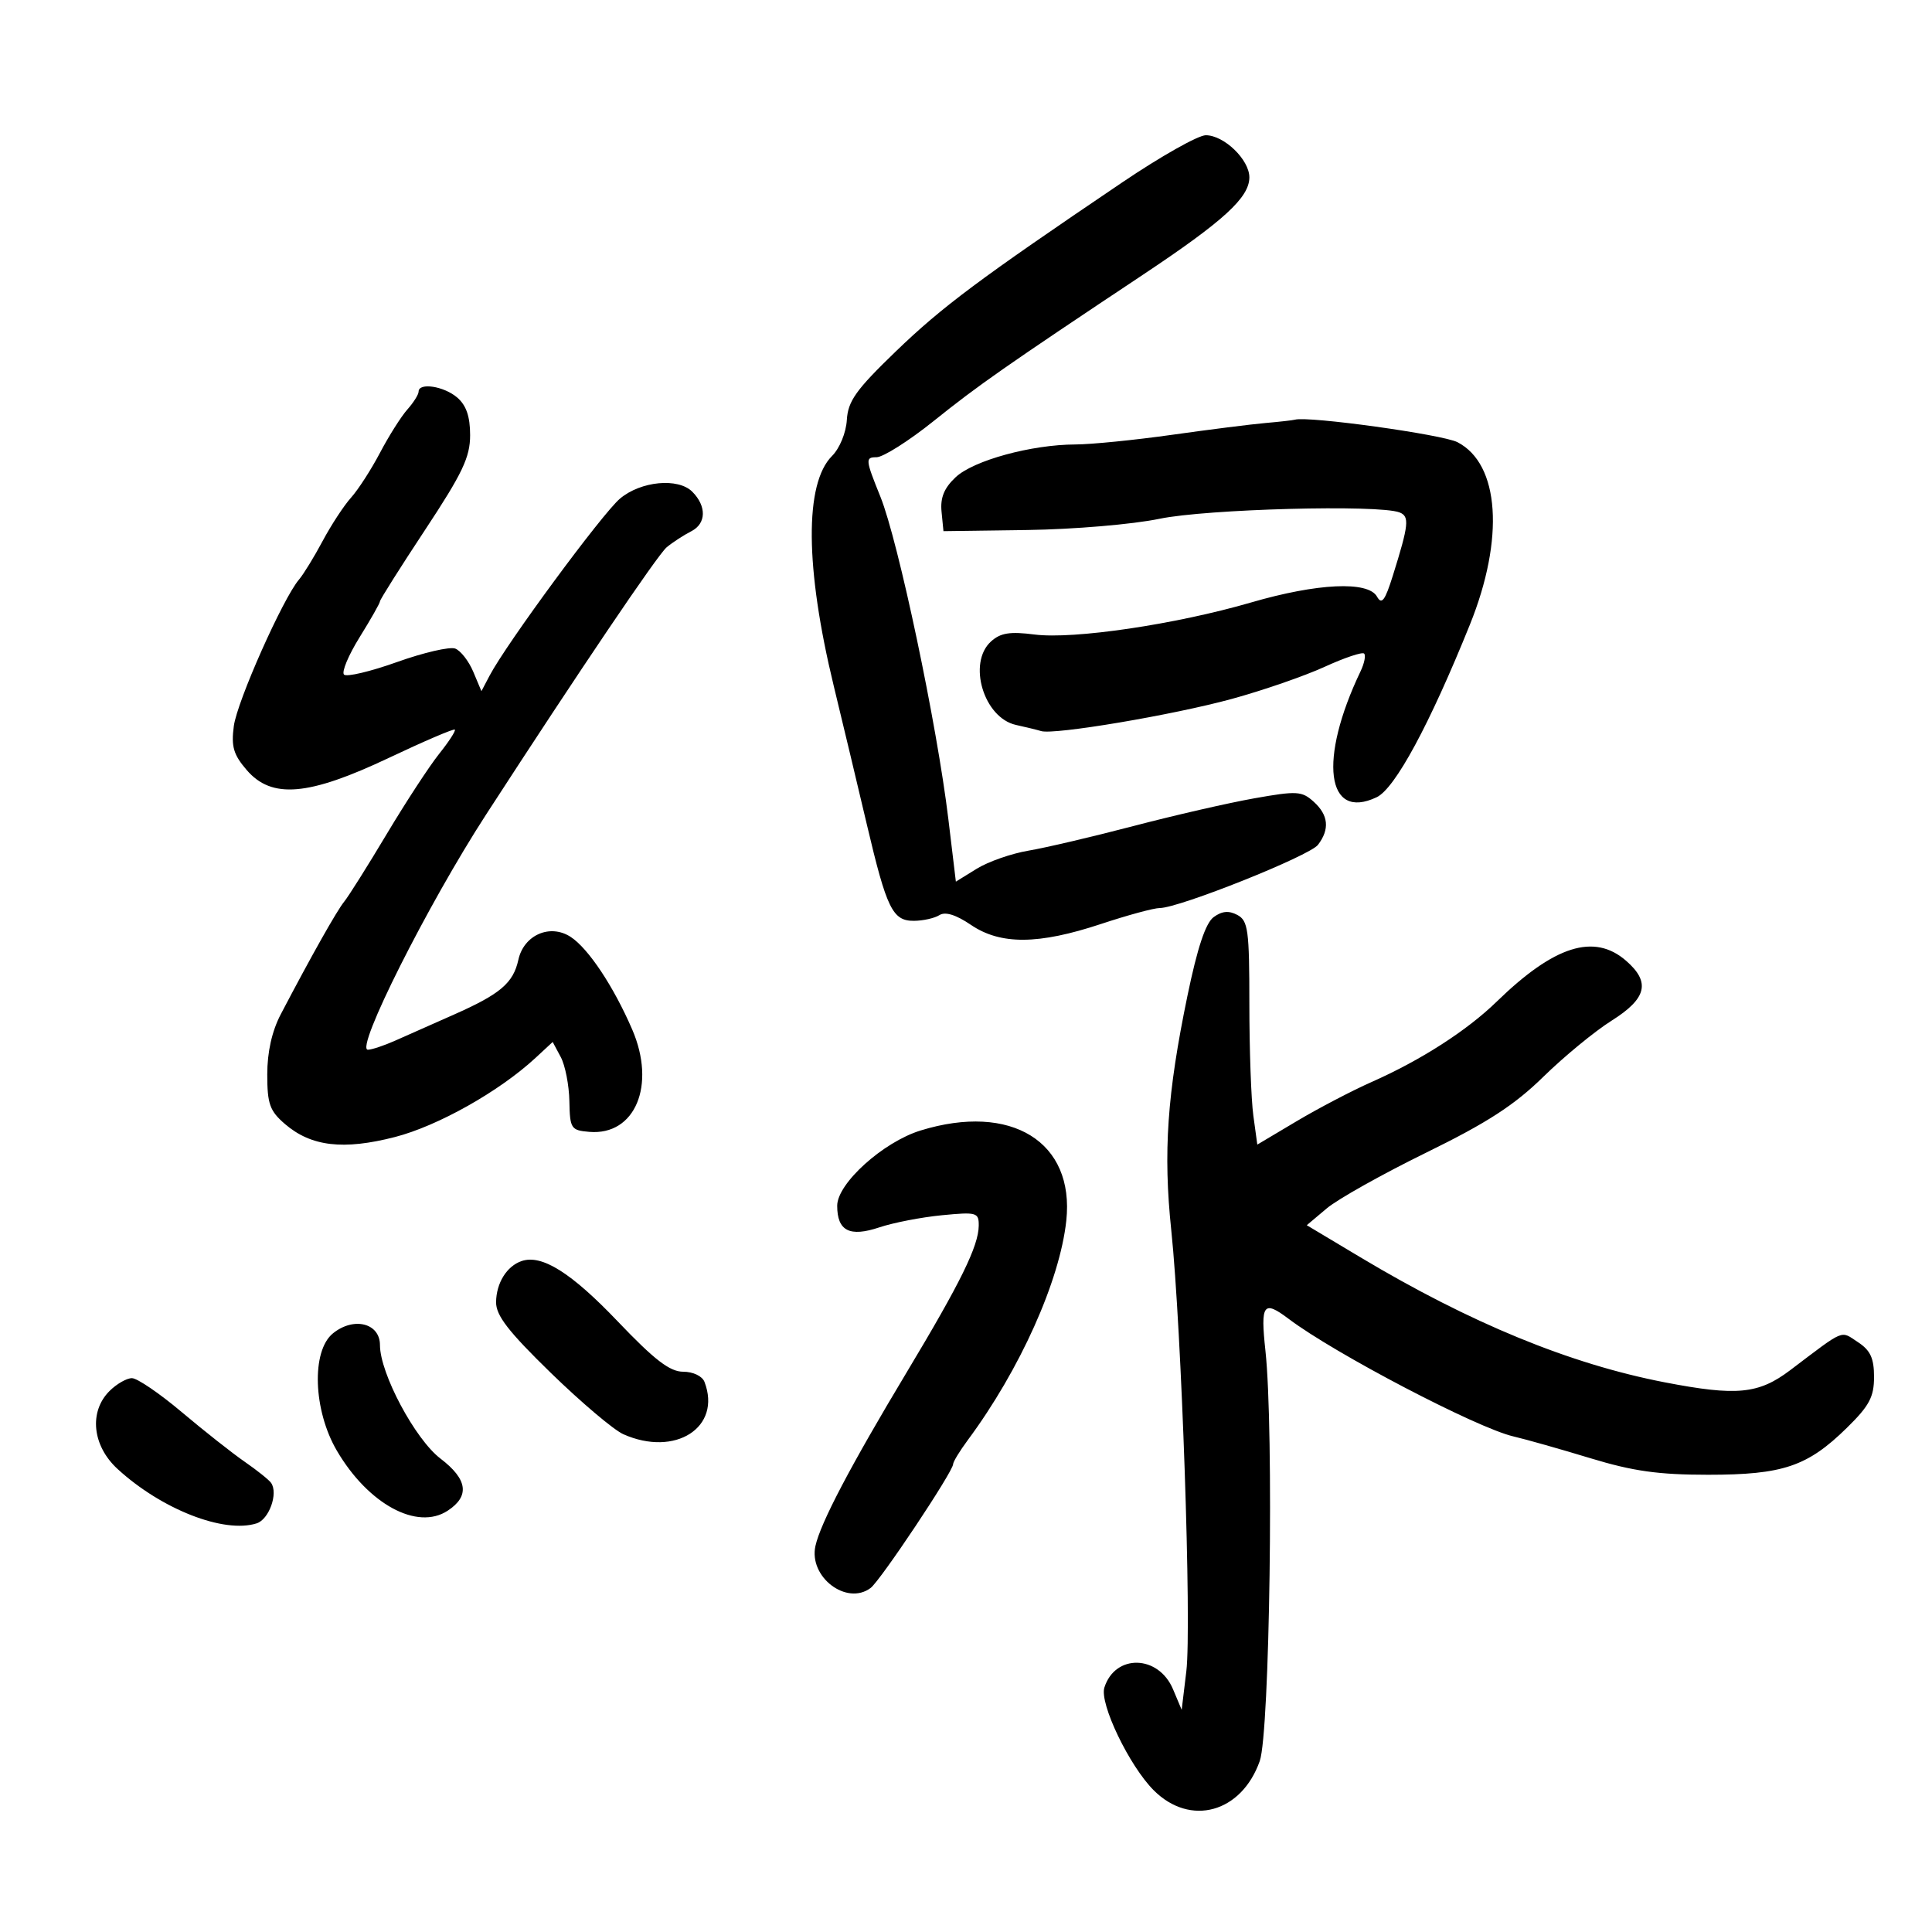 <svg xmlns="http://www.w3.org/2000/svg" width="300" height="300" viewBox="0 0 300 300" version="1.1">
	<path d="M 174.297 28.297 C 152.022 43.353, 146.306 47.619, 139.105 54.562 C 132.925 60.521, 131.676 62.269, 131.497 65.204 C 131.376 67.200, 130.383 69.617, 129.198 70.802 C 124.911 75.089, 125.007 88.119, 129.460 106.500 C 130.926 112.550, 133.238 122.225, 134.597 128 C 137.693 141.147, 138.601 143.004, 141.919 142.985 C 143.339 142.976, 145.118 142.578, 145.874 142.099 C 146.780 141.525, 148.445 142.041, 150.764 143.614 C 155.364 146.736, 161.245 146.695, 170.965 143.474 C 175.071 142.113, 179.172 141, 180.079 141 C 183.075 141, 203.350 132.903, 204.656 131.185 C 206.503 128.755, 206.287 126.569, 203.995 124.496 C 202.153 122.829, 201.401 122.786, 194.745 123.967 C 190.760 124.674, 182.325 126.609, 176 128.267 C 169.675 129.925, 162.342 131.644, 159.704 132.088 C 157.066 132.531, 153.449 133.795, 151.667 134.897 L 148.427 136.899 147.262 127.200 C 145.495 112.499, 139.493 84.024, 136.707 77.126 C 134.377 71.358, 134.342 71, 136.102 71 C 137.131 71, 141.134 68.463, 144.999 65.362 C 151.948 59.787, 156.061 56.912, 177.500 42.644 C 190.027 34.307, 194 30.669, 194 27.538 C 194 24.796, 190.070 21, 187.232 21 C 186.056 21, 180.235 24.284, 174.297 28.297 M 65 60.811 C 65 61.258, 64.213 62.509, 63.250 63.591 C 62.288 64.674, 60.380 67.692, 59.011 70.298 C 57.642 72.903, 55.617 76.042, 54.511 77.272 C 53.405 78.501, 51.421 81.531, 50.101 84.004 C 48.782 86.477, 47.127 89.175, 46.424 90 C 43.926 92.931, 36.824 108.891, 36.309 112.734 C 35.882 115.920, 36.249 117.178, 38.307 119.569 C 42.196 124.088, 47.894 123.599, 60.406 117.672 C 65.855 115.091, 70.455 113.121, 70.628 113.295 C 70.802 113.469, 69.705 115.161, 68.191 117.056 C 66.676 118.950, 63.016 124.550, 60.056 129.500 C 57.097 134.450, 54.125 139.175, 53.452 140 C 52.299 141.412, 48.326 148.466, 43.595 157.500 C 42.230 160.106, 41.500 163.359, 41.500 166.837 C 41.500 171.420, 41.889 172.507, 44.254 174.542 C 48.309 178.030, 53.314 178.620, 61.333 176.554 C 68.008 174.834, 77.553 169.460, 83.161 164.263 L 85.821 161.797 87.073 164.137 C 87.762 165.424, 88.365 168.507, 88.413 170.989 C 88.495 175.256, 88.662 175.514, 91.500 175.755 C 98.621 176.360, 101.910 168.526, 98.170 159.863 C 95.288 153.187, 91.372 147.290, 88.626 145.491 C 85.425 143.393, 81.341 145.172, 80.492 149.034 C 79.698 152.651, 77.695 154.354, 70.473 157.550 C 67.188 159.004, 63.082 160.825, 61.349 161.597 C 59.616 162.369, 57.715 163, 57.124 163 C 55.088 163, 66.399 140.494, 75.468 126.500 C 89.970 104.124, 102.118 86.147, 103.525 84.979 C 104.454 84.208, 106.178 83.086, 107.357 82.484 C 109.678 81.298, 109.738 78.595, 107.493 76.350 C 105.297 74.154, 99.503 74.706, 96.278 77.419 C 93.515 79.744, 78.643 99.932, 76.024 104.912 L 74.756 107.325 73.489 104.312 C 72.792 102.655, 71.532 101.034, 70.688 100.711 C 69.844 100.387, 65.778 101.328, 61.651 102.802 C 57.524 104.275, 53.819 105.153, 53.418 104.751 C 53.016 104.350, 54.108 101.737, 55.844 98.944 C 57.580 96.152, 59 93.647, 59 93.378 C 59 93.109, 62.150 88.120, 66 82.290 C 71.821 73.476, 73 70.997, 73 67.568 C 73 64.674, 72.400 62.931, 70.989 61.722 C 68.926 59.956, 65 59.359, 65 60.811 M 196.500 65.685 C 194.300 65.877, 187.768 66.702, 181.985 67.517 C 176.202 68.333, 169.452 69.007, 166.985 69.016 C 160.146 69.039, 151.166 71.496, 148.392 74.101 C 146.602 75.783, 145.989 77.282, 146.203 79.458 L 146.500 82.478 159.531 82.298 C 166.716 82.199, 175.912 81.419, 180.031 80.560 C 187.336 79.036, 214.070 78.322, 217.308 79.565 C 218.901 80.176, 218.766 81.455, 216.277 89.396 C 215.061 93.276, 214.551 93.950, 213.822 92.646 C 212.444 90.184, 204.579 90.549, 194.265 93.552 C 182.575 96.956, 166.683 99.307, 160.634 98.527 C 156.825 98.037, 155.358 98.271, 153.884 99.605 C 150.199 102.940, 152.755 111.472, 157.768 112.569 C 159.271 112.898, 161.027 113.327, 161.670 113.522 C 163.702 114.137, 182.141 111.027, 191.268 108.529 C 196.091 107.210, 202.572 104.969, 205.670 103.551 C 208.769 102.132, 211.537 101.203, 211.820 101.487 C 212.104 101.771, 211.853 103.015, 211.261 104.252 C 204.708 117.956, 205.935 127.516, 213.769 123.793 C 216.621 122.438, 221.978 112.521, 228.242 97 C 233.646 83.609, 232.862 72.048, 226.319 68.665 C 224 67.466, 203.117 64.573, 201.076 65.168 C 200.759 65.261, 198.700 65.493, 196.500 65.685 M 188.458 142.407 C 187.210 143.320, 185.935 147.145, 184.388 154.618 C 181.233 169.856, 180.606 178.941, 181.875 191.041 C 183.476 206.321, 185.055 252.518, 184.214 259.500 L 183.491 265.500 182.148 262.308 C 179.892 256.946, 173.157 256.778, 171.487 262.042 C 170.702 264.514, 175.352 274.198, 179.146 277.992 C 184.830 283.677, 192.778 281.486, 195.614 273.452 C 197.174 269.033, 197.825 222.041, 196.497 209.750 C 195.709 202.467, 196.177 201.827, 200.115 204.801 C 207.233 210.175, 229.324 221.729, 235 223.046 C 236.925 223.493, 242.302 225.015, 246.949 226.429 C 253.567 228.443, 257.527 229, 265.231 229 C 276.842 229, 280.651 227.716, 286.750 221.744 C 290.262 218.306, 291 216.929, 291 213.815 C 291 210.896, 290.435 209.676, 288.495 208.405 C 285.740 206.599, 286.599 206.244, 277.997 212.750 C 273.065 216.480, 269.698 216.808, 258.500 214.647 C 243.792 211.808, 228.322 205.451, 211.207 195.211 L 202.914 190.250 206.023 187.634 C 207.732 186.196, 214.677 182.303, 221.456 178.982 C 230.918 174.348, 235.142 171.614, 239.640 167.211 C 242.863 164.057, 247.637 160.132, 250.248 158.488 C 255.715 155.048, 256.326 152.514, 252.492 149.180 C 247.542 144.876, 241.346 146.834, 232.413 155.526 C 227.788 160.027, 220.623 164.632, 213 168.004 C 209.975 169.343, 204.740 172.079, 201.368 174.085 L 195.235 177.733 194.618 173.227 C 194.278 170.749, 194 162.949, 194 155.896 C 194 144.411, 193.805 142.966, 192.138 142.074 C 190.818 141.367, 189.748 141.464, 188.458 142.407 M 142.945 175.543 C 137.125 177.337, 130 183.766, 130 187.224 C 130 191.143, 131.924 192.130, 136.546 190.584 C 138.721 189.856, 143.088 189.009, 146.250 188.703 C 151.665 188.177, 151.999 188.271, 151.978 190.322 C 151.946 193.492, 149.172 199.137, 140.783 213.104 C 132.060 227.627, 127.404 236.489, 126.618 240.066 C 125.562 244.873, 131.462 249.364, 135.183 246.585 C 136.708 245.447, 148 228.503, 148 227.353 C 148 226.988, 149.032 225.296, 150.294 223.594 C 158.369 212.702, 164.568 198.891, 165.573 189.551 C 166.891 177.301, 157.036 171.200, 142.945 175.543 M 81 195.815 C 78.698 196.597, 77.067 199.216, 77.032 202.188 C 77.007 204.266, 78.937 206.760, 85.541 213.188 C 90.239 217.759, 95.302 222.042, 96.791 222.705 C 104.863 226.295, 112.098 221.632, 109.393 214.582 C 109.047 213.679, 107.625 213, 106.081 213 C 104.007 213, 101.634 211.174, 95.912 205.176 C 88.700 197.616, 84.136 194.751, 81 195.815 M 51.701 207.043 C 48.327 209.778, 48.632 218.990, 52.304 225.255 C 57.174 233.565, 64.775 237.688, 69.507 234.587 C 72.977 232.314, 72.620 229.710, 68.396 226.488 C 64.456 223.483, 59.002 213.254, 59.001 208.867 C 59 205.445, 54.927 204.428, 51.701 207.043 M 17 216 C 13.784 219.216, 14.330 224.497, 18.250 228.097 C 25.080 234.367, 34.771 238.160, 39.847 236.548 C 41.780 235.935, 43.228 231.893, 42.099 230.266 C 41.770 229.792, 39.925 228.315, 38 226.984 C 36.075 225.652, 31.681 222.187, 28.237 219.282 C 24.792 216.377, 21.304 214, 20.487 214 C 19.669 214, 18.100 214.900, 17 216" stroke="none" fill="black" fill-rule="evenodd"/>
</svg>